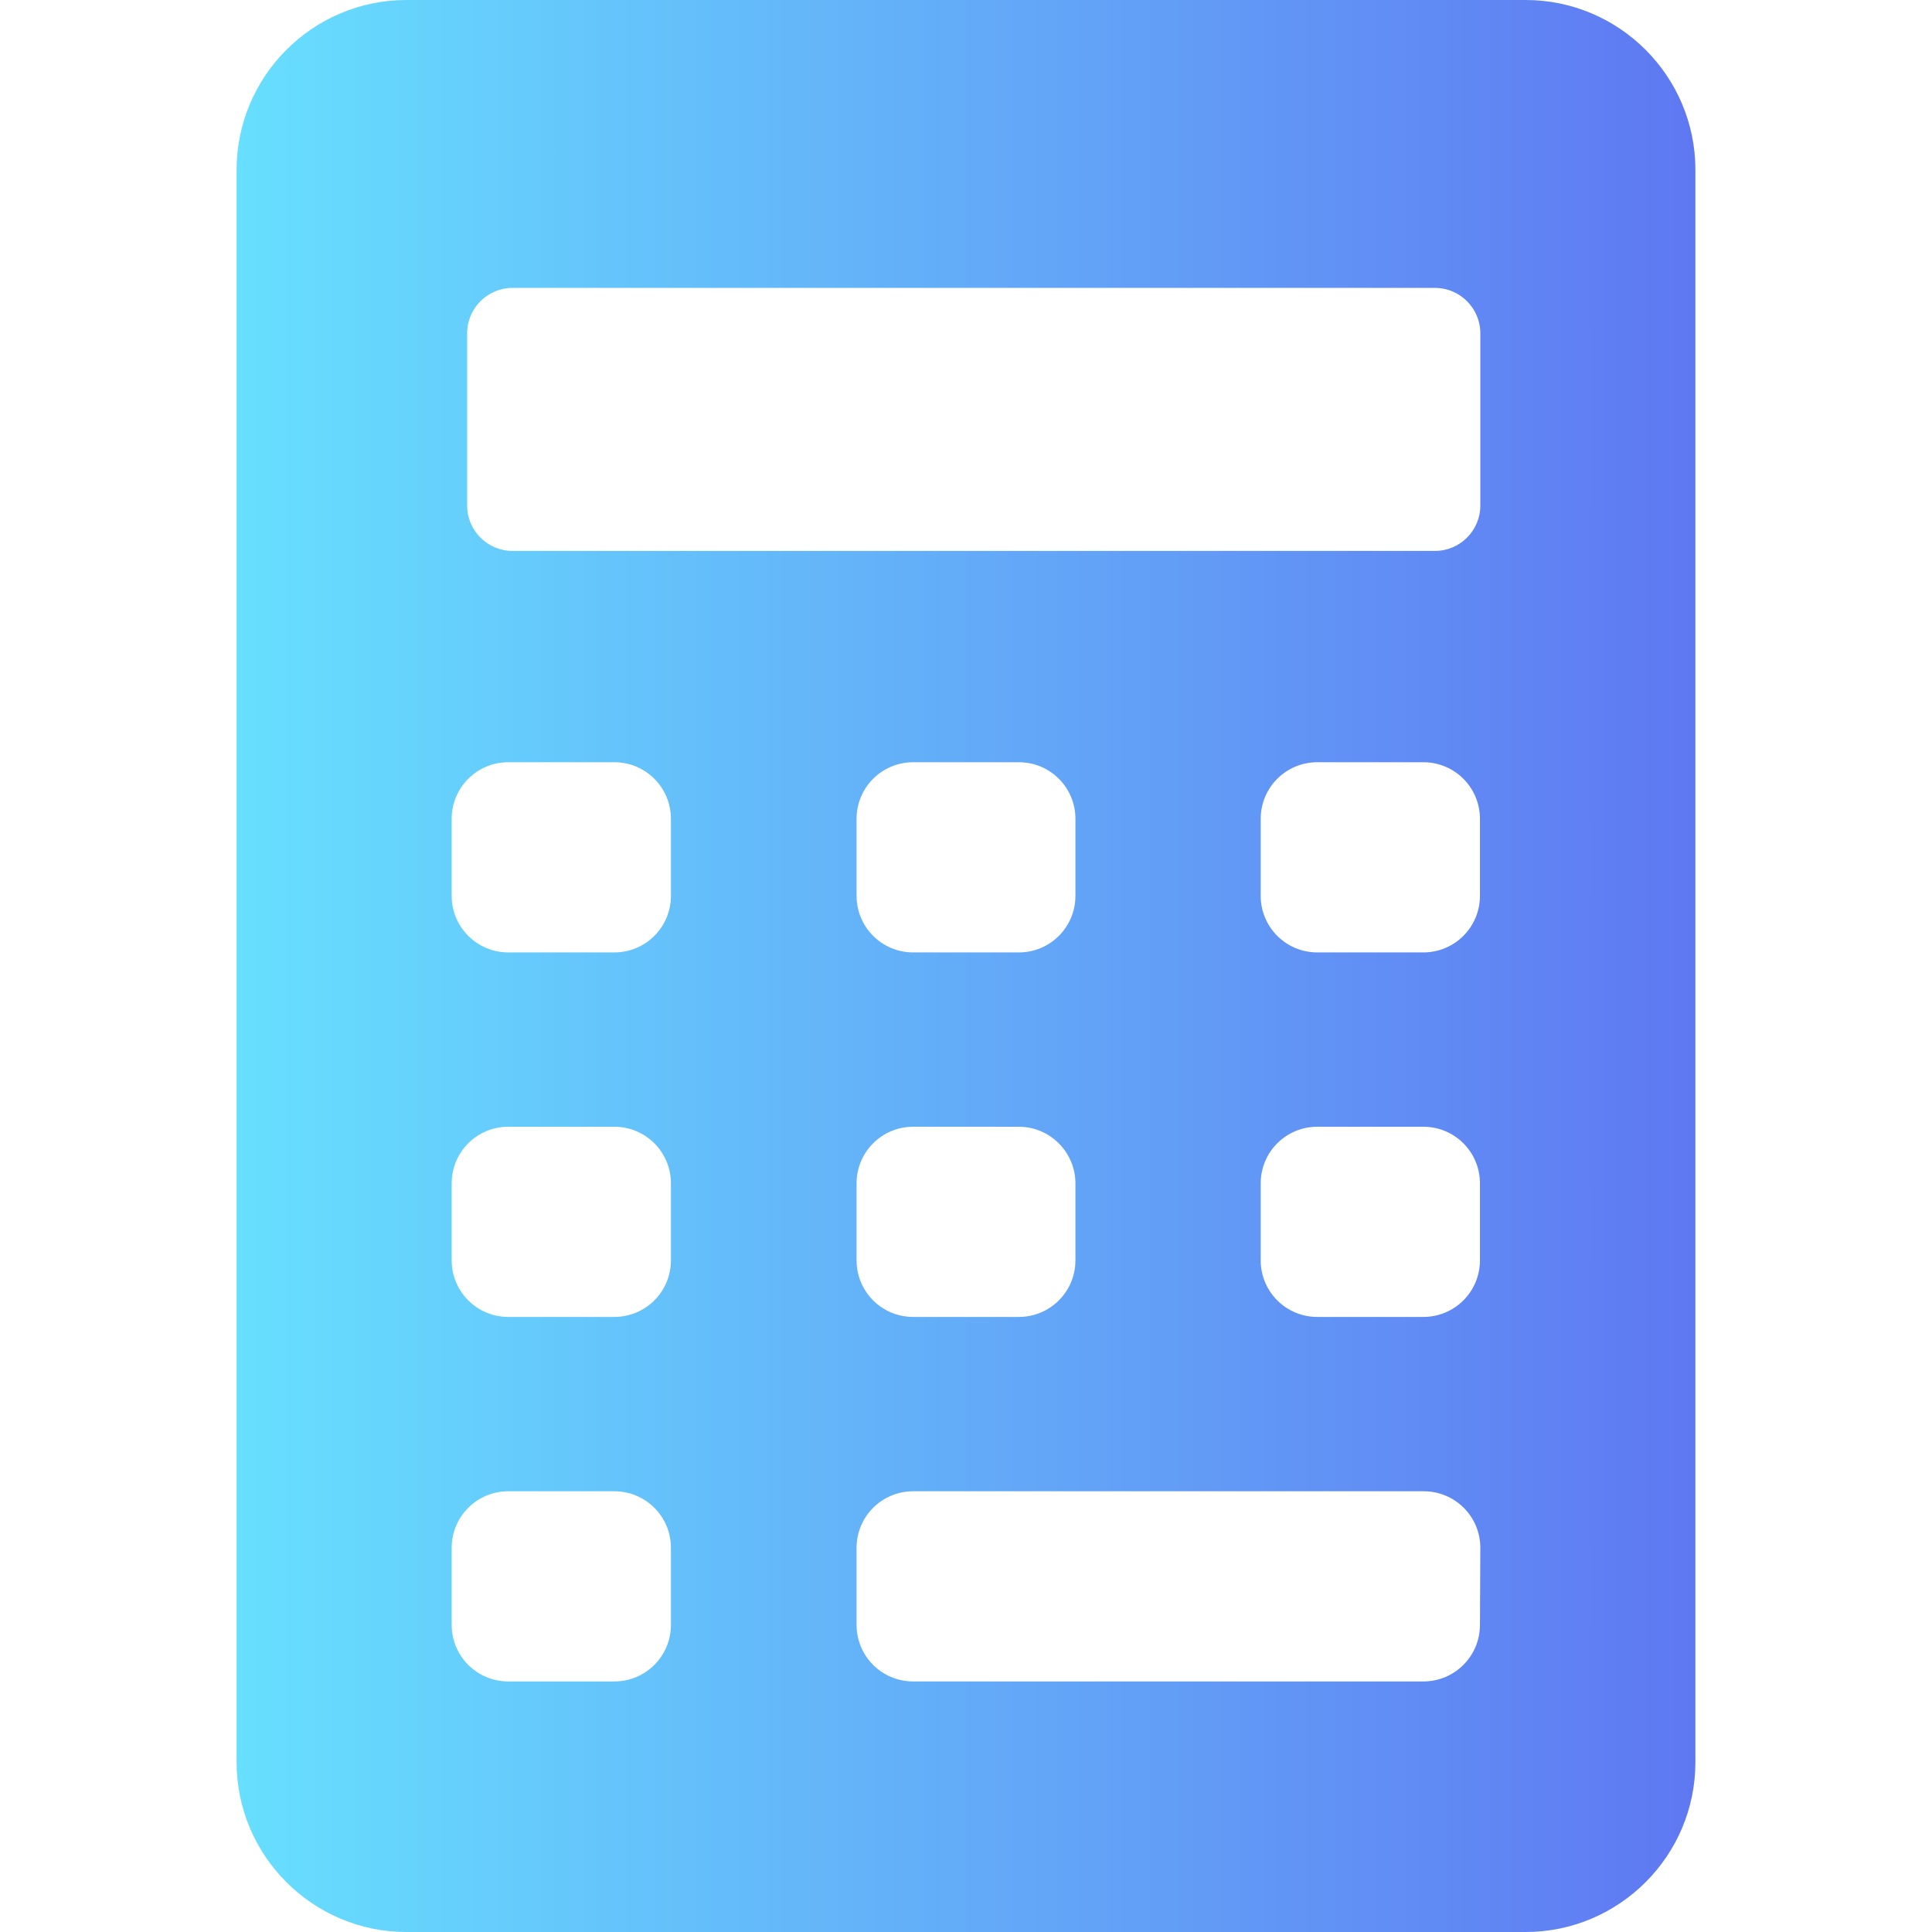 <?xml version="1.0" encoding="utf-8"?>
<!-- Generator: Adobe Illustrator 27.4.1, SVG Export Plug-In . SVG Version: 6.00 Build 0)  -->
<svg version="1.1" id="Capa_1" xmlns="http://www.w3.org/2000/svg" xmlns:xlink="http://www.w3.org/1999/xlink" x="0px" y="0px"
	 viewBox="0 0 512 512" style="enable-background:new 0 0 512 512;" xml:space="preserve">
<style type="text/css">
	.st0{fill:url(#SVGID_1_);}
</style>
<g>
	<g>
		<linearGradient id="SVGID_1_" gradientUnits="userSpaceOnUse" x1="62.677" y1="256" x2="449.322" y2="256">
			<stop  offset="0" style="stop-color:#67DFFE"/>
			<stop  offset="1" style="stop-color:#5F78F2"/>
		</linearGradient>
		<path class="st0" d="M404.3,0H107.7c-24.8,0-45,20.2-45,45v422c0,24.8,20.2,45,45,45h296.6c24.8,0,45-20.2,45-45V45
			C449.3,20.2,429.1,0,404.3,0z M123.8,88.3c0-6.6,5.4-12,12-12h244.5c6.6,0,12,5.4,12,12v45.7c0,6.6-5.4,12-12,12H135.8
			c-6.6,0-12-5.4-12-12C123.8,134.1,123.8,88.3,123.8,88.3z M270,252.4H242c-8.3,0-15-6.7-15-15V217c0-8.3,6.7-15,15-15H270
			c8.3,0,15,6.7,15,15v20.4C285,245.7,278.3,252.4,270,252.4z M285,313.6V334c0,8.3-6.7,15-15,15H242c-8.3,0-15-6.7-15-15v-20.4
			c0-8.3,6.7-15,15-15H270C278.3,298.6,285,305.4,285,313.6z M177.8,430.6c0,8.3-6.7,15-15,15h-28.1c-8.3,0-15-6.7-15-15v-20.4
			c0-8.3,6.7-15,15-15h28.1c8.3,0,15,6.7,15,15V430.6z M177.8,334c0,8.3-6.7,15-15,15h-28.1c-8.3,0-15-6.7-15-15v-20.4
			c0-8.3,6.7-15,15-15h28.1c8.3,0,15,6.7,15,15V334z M177.8,237.4c0,8.3-6.7,15-15,15h-28.1c-8.3,0-15-6.7-15-15V217
			c0-8.3,6.7-15,15-15h28.1c8.3,0,15,6.7,15,15V237.4z M392.2,430.6c0,8.3-6.7,15-15,15H242c-8.3,0-15-6.7-15-15v-20.4
			c0-8.3,6.7-15,15-15h135.3c8.3,0,15,6.7,15,15L392.2,430.6L392.2,430.6z M392.2,334c0,8.3-6.7,15-15,15h-28.1c-8.3,0-15-6.7-15-15
			v-20.4c0-8.3,6.7-15,15-15h28.1c8.3,0,15,6.7,15,15V334z M392.2,237.4c0,8.3-6.7,15-15,15h-28.1c-8.3,0-15-6.7-15-15V217
			c0-8.3,6.7-15,15-15h28.1c8.3,0,15,6.7,15,15V237.4z"/>
	</g>
</g>
</svg>
